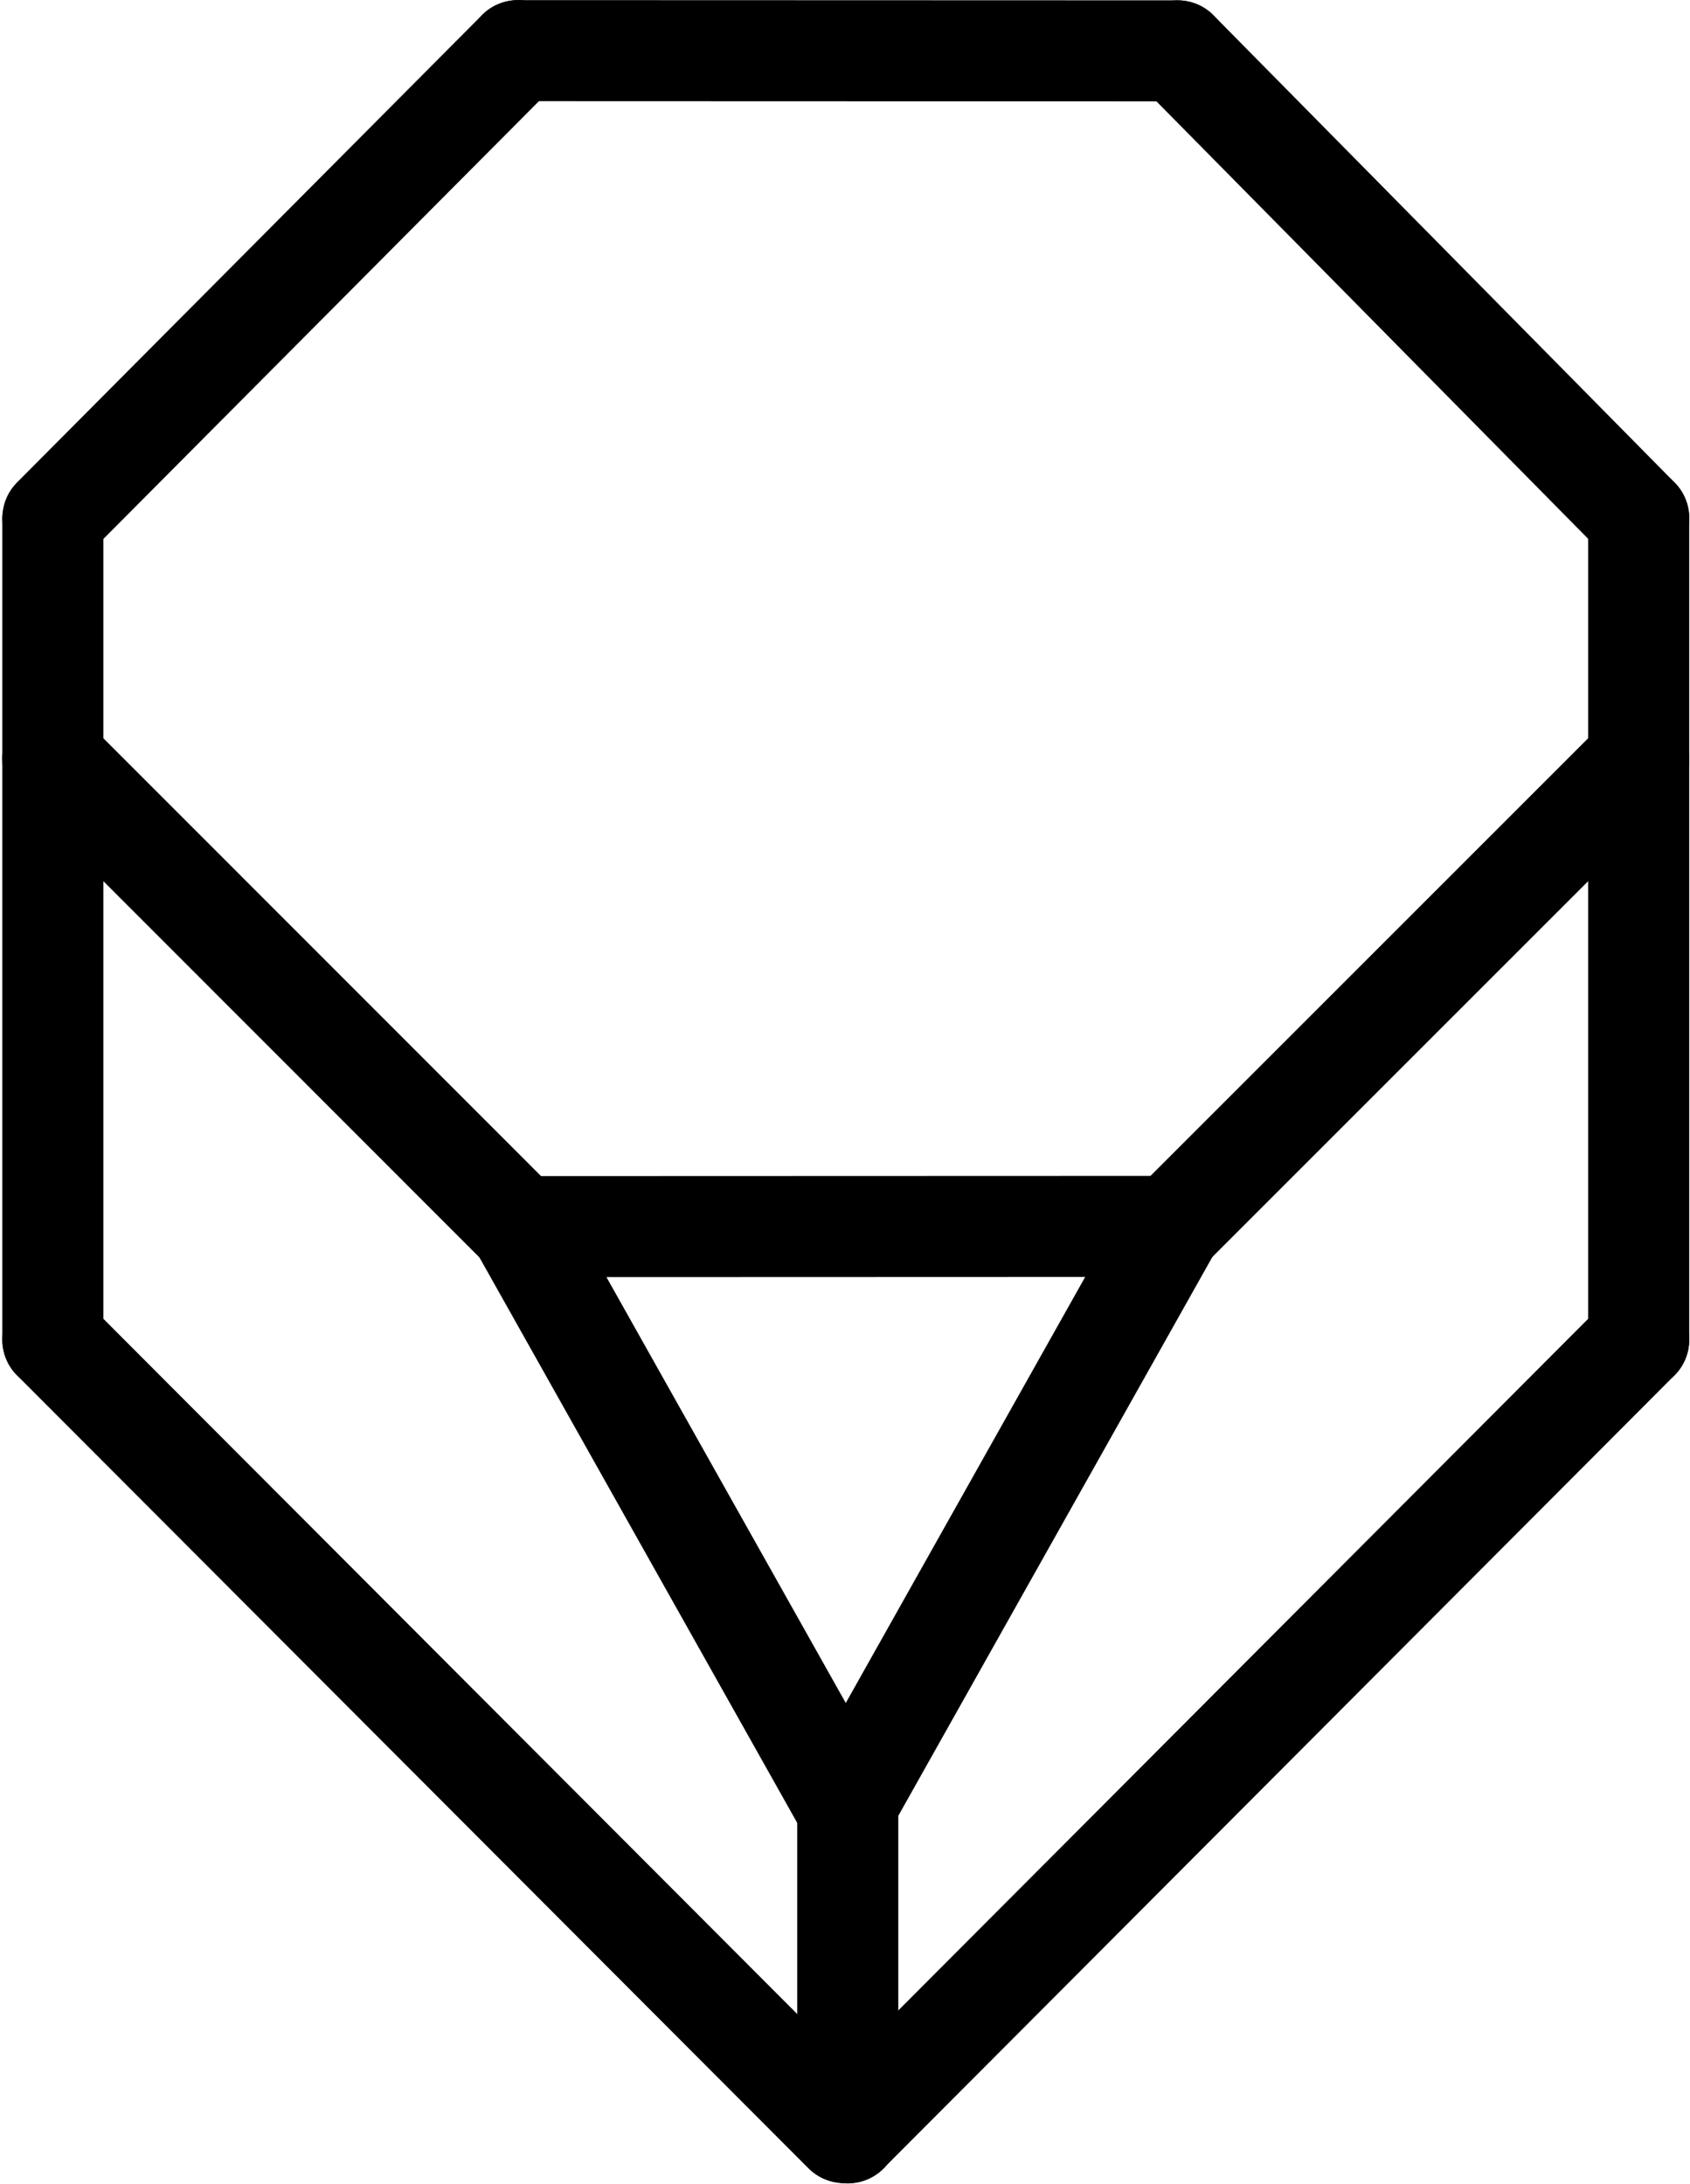 <?xml version="1.0" encoding="UTF-8" standalone="no"?>
<svg
   version="1.2"
   width="76.75mm"
   height="99.18mm"
   viewBox="0 0 7675 9917.999"
   preserveAspectRatio="xMidYMid"
   fill-rule="evenodd"
   stroke-width="28.222"
   stroke-linejoin="round"
   xml:space="preserve"
   id="svg164"
   xmlns="http://www.w3.org/2000/svg"
   xmlns:svg="http://www.w3.org/2000/svg">
 <defs
   class="ClipPathGroup"
   id="defs8"><clipPath
     id="presentation_clip_path"
     clipPathUnits="userSpaceOnUse">
   <rect
   x="0"
   y="0"
   width="21000"
   height="29700"
   id="rect2" />
  </clipPath></defs>
 <defs
   class="TextShapeIndex"
   id="defs12" />
 <defs
   class="EmbeddedBulletChars"
   id="defs44" />
 <g
   id="g49"
   transform="translate(-3300,-4261.001)">
  <g
   id="id2"
   class="Master_Slide">
   <g
   id="bg-id2"
   class="Background" />
   <g
   id="bo-id2"
   class="BackgroundObjects" />
  </g>
 </g>
 <g
   class="SlideGroup"
   id="g162"
   transform="translate(-3300,-4261.001)">
  <g
   id="g160">
   <g
   id="container-id1">
    <g
   id="id1"
   class="Slide"
   clip-path="url(#presentation_clip_path)">
     <g
   class="Page"
   id="g156">
      <g
   class="com.sun.star.drawing.LineShape"
   id="g56"
   transform="translate(0,1905.001)">
       <g
   id="id3">
        <rect
   class="BoundingBox"
   stroke="none"
   fill="none"
   x="5418"
   y="2357"
   width="3461"
   height="461"
   id="rect51" />
        <path
   fill="none"
   stroke="#000000"
   stroke-width="459"
   stroke-linejoin="round"
   stroke-linecap="round"
   d="m 5652,2586 2996,1"
   id="path53" />
       </g>
      </g>
      <g
   class="com.sun.star.drawing.LineShape"
   id="g63"
   transform="translate(0,1905.001)">
       <g
   id="id4">
        <rect
   class="BoundingBox"
   stroke="none"
   fill="none"
   x="3300"
   y="2356"
   width="2583"
   height="2583"
   id="rect58" />
        <path
   fill="none"
   stroke="#000000"
   stroke-width="459"
   stroke-linejoin="round"
   stroke-linecap="round"
   d="M 3540,4709 5652,2586"
   id="path60" />
       </g>
      </g>
      <g
   class="com.sun.star.drawing.LineShape"
   id="g70"
   transform="translate(0,1905.001)">
       <g
   id="id5">
        <rect
   class="BoundingBox"
   stroke="none"
   fill="none"
   x="8390"
   y="2357"
   width="2583"
   height="2583"
   id="rect65" />
        <path
   fill="none"
   stroke="#000000"
   stroke-width="459"
   stroke-linejoin="round"
   stroke-linecap="round"
   d="m 8648,2587 2094,2122"
   id="path67" />
       </g>
      </g>
      <g
   class="com.sun.star.drawing.LineShape"
   id="g77"
   transform="matrix(1,0,0,0.41,2770.895,4261.997)">
       <g
   id="id6"
   transform="translate(-2770.895,1024.566)">
        <rect
   class="BoundingBox"
   stroke="none"
   fill="none"
   x="3310"
   y="4479"
   width="461"
   height="3461"
   id="rect72" />
        <path
   fill="none"
   stroke="#000000"
   stroke-width="459"
   stroke-linejoin="round"
   stroke-linecap="round"
   d="M 3540,7378.32 V 4709"
   id="path74" />
       </g>
      </g>
      <g
   class="com.sun.star.drawing.LineShape"
   id="g84"
   transform="translate(0,1905.001)">
       <g
   id="id7">
        <rect
   class="BoundingBox"
   stroke="none"
   fill="none"
   x="10512"
   y="4479"
   width="461"
   height="3461"
   id="rect79" />
        <path
   fill="none"
   stroke="#000000"
   stroke-width="459"
   stroke-linejoin="round"
   stroke-linecap="round"
   d="M 10742,5803.999 V 4709"
   id="path81" />
       </g>
      </g>
      <g
   class="com.sun.star.drawing.LineShape"
   id="g91">
       <g
   id="id8">
        <rect
   class="BoundingBox"
   stroke="none"
   fill="none"
   x="5404"
   y="9601"
   width="3461"
   height="461"
   id="rect86" />
        <path
   fill="none"
   stroke="#000000"
   stroke-width="459"
   stroke-linejoin="round"
   stroke-linecap="round"
   d="m 8620,9831 -2958,1"
   id="path88" />
       </g>
      </g>
      <g
   class="com.sun.star.drawing.LineShape"
   id="g98">
       <g
   id="id9">
        <rect
   class="BoundingBox"
   stroke="none"
   fill="none"
   x="8390"
   y="7479"
   width="2583"
   height="2583"
   id="rect93" />
        <path
   fill="none"
   stroke="#000000"
   stroke-width="459"
   stroke-linejoin="round"
   stroke-linecap="round"
   d="M 10742,7709 8620,9831"
   id="path95" />
       </g>
      </g>
      <g
   class="com.sun.star.drawing.LineShape"
   id="g105">
       <g
   id="id10">
        <rect
   class="BoundingBox"
   stroke="none"
   fill="none"
   x="3310"
   y="7479"
   width="2583"
   height="2583"
   id="rect100" />
        <path
   fill="none"
   stroke="#000000"
   stroke-width="459"
   stroke-linejoin="round"
   stroke-linecap="round"
   d="M 5662,9832 3540,7709"
   id="path102" />
       </g>
      </g>
      <g
   class="com.sun.star.drawing.LineShape"
   id="g112">
       <g
   id="id11">
        <rect
   class="BoundingBox"
   stroke="none"
   fill="none"
   x="5432"
   y="9602"
   width="1931"
   height="3077"
   id="rect107" />
        <path
   fill="none"
   stroke="#000000"
   stroke-width="459"
   stroke-linejoin="round"
   stroke-linecap="round"
   d="M 7132,12448 5662,9832"
   id="path109" />
       </g>
      </g>
      <g
   class="com.sun.star.drawing.LineShape"
   id="g119">
       <g
   id="id12">
        <rect
   class="BoundingBox"
   stroke="none"
   fill="none"
   x="6920"
   y="9602"
   width="1931"
   height="3077"
   id="rect114" />
        <path
   fill="none"
   stroke="#000000"
   stroke-width="459"
   stroke-linejoin="round"
   stroke-linecap="round"
   d="M 7150,12448 8620,9832"
   id="path116" />
       </g>
      </g>
      <g
   class="com.sun.star.drawing.LineShape"
   id="g126">
       <g
   id="id13">
        <rect
   class="BoundingBox"
   stroke="none"
   fill="none"
   x="6920"
   y="12218"
   width="461"
   height="1961"
   id="rect121" />
        <path
   fill="none"
   stroke="#000000"
   stroke-width="459"
   stroke-linejoin="round"
   stroke-linecap="round"
   d="M 7150,13948 V 12448"
   id="path123" />
       </g>
      </g>
      <g
   class="com.sun.star.drawing.LineShape"
   id="g133">
       <g
   id="id14">
        <rect
   class="BoundingBox"
   stroke="none"
   fill="none"
   x="6920"
   y="10477"
   width="4055"
   height="3701"
   id="rect128" />
        <path
   fill="none"
   stroke="#000000"
   stroke-width="459"
   stroke-linejoin="round"
   stroke-linecap="round"
   d="M 10742,10345.545 7150,13947"
   id="path130" />
       </g>
      </g>
      <g
   class="com.sun.star.drawing.LineShape"
   id="g140">
       <g
   id="id15">
        <rect
   class="BoundingBox"
   stroke="none"
   fill="none"
   x="10512"
   y="7479"
   width="461"
   height="3461"
   id="rect135" />
        <path
   fill="none"
   stroke="#000000"
   stroke-width="459"
   stroke-linejoin="round"
   stroke-linecap="round"
   d="M 10742,10345.545 V 7709"
   id="path137" />
       </g>
      </g>
      <g
   class="com.sun.star.drawing.LineShape"
   id="g147">
       <g
   id="id16">
        <rect
   class="BoundingBox"
   stroke="none"
   fill="none"
   x="3310"
   y="10477"
   width="4055"
   height="3701"
   id="rect142" />
        <path
   fill="none"
   stroke="#000000"
   stroke-width="459"
   stroke-linejoin="round"
   stroke-linecap="round"
   d="M 3540,10345.545 7134,13947"
   id="path144" />
       </g>
      </g>
      <g
   class="com.sun.star.drawing.LineShape"
   id="g154">
       <g
   id="id17">
        <rect
   class="BoundingBox"
   stroke="none"
   fill="none"
   x="3312"
   y="7479"
   width="461"
   height="3461"
   id="rect149" />

       </g>
      </g>
     <path
   fill="none"
   stroke="#000000"
   stroke-width="459"
   stroke-linejoin="round"
   stroke-linecap="round"
   d="M 3540,10345.545 V 7709"
   id="path137-7" /></g>
    </g>
   </g>
  </g>
 </g>
</svg>
